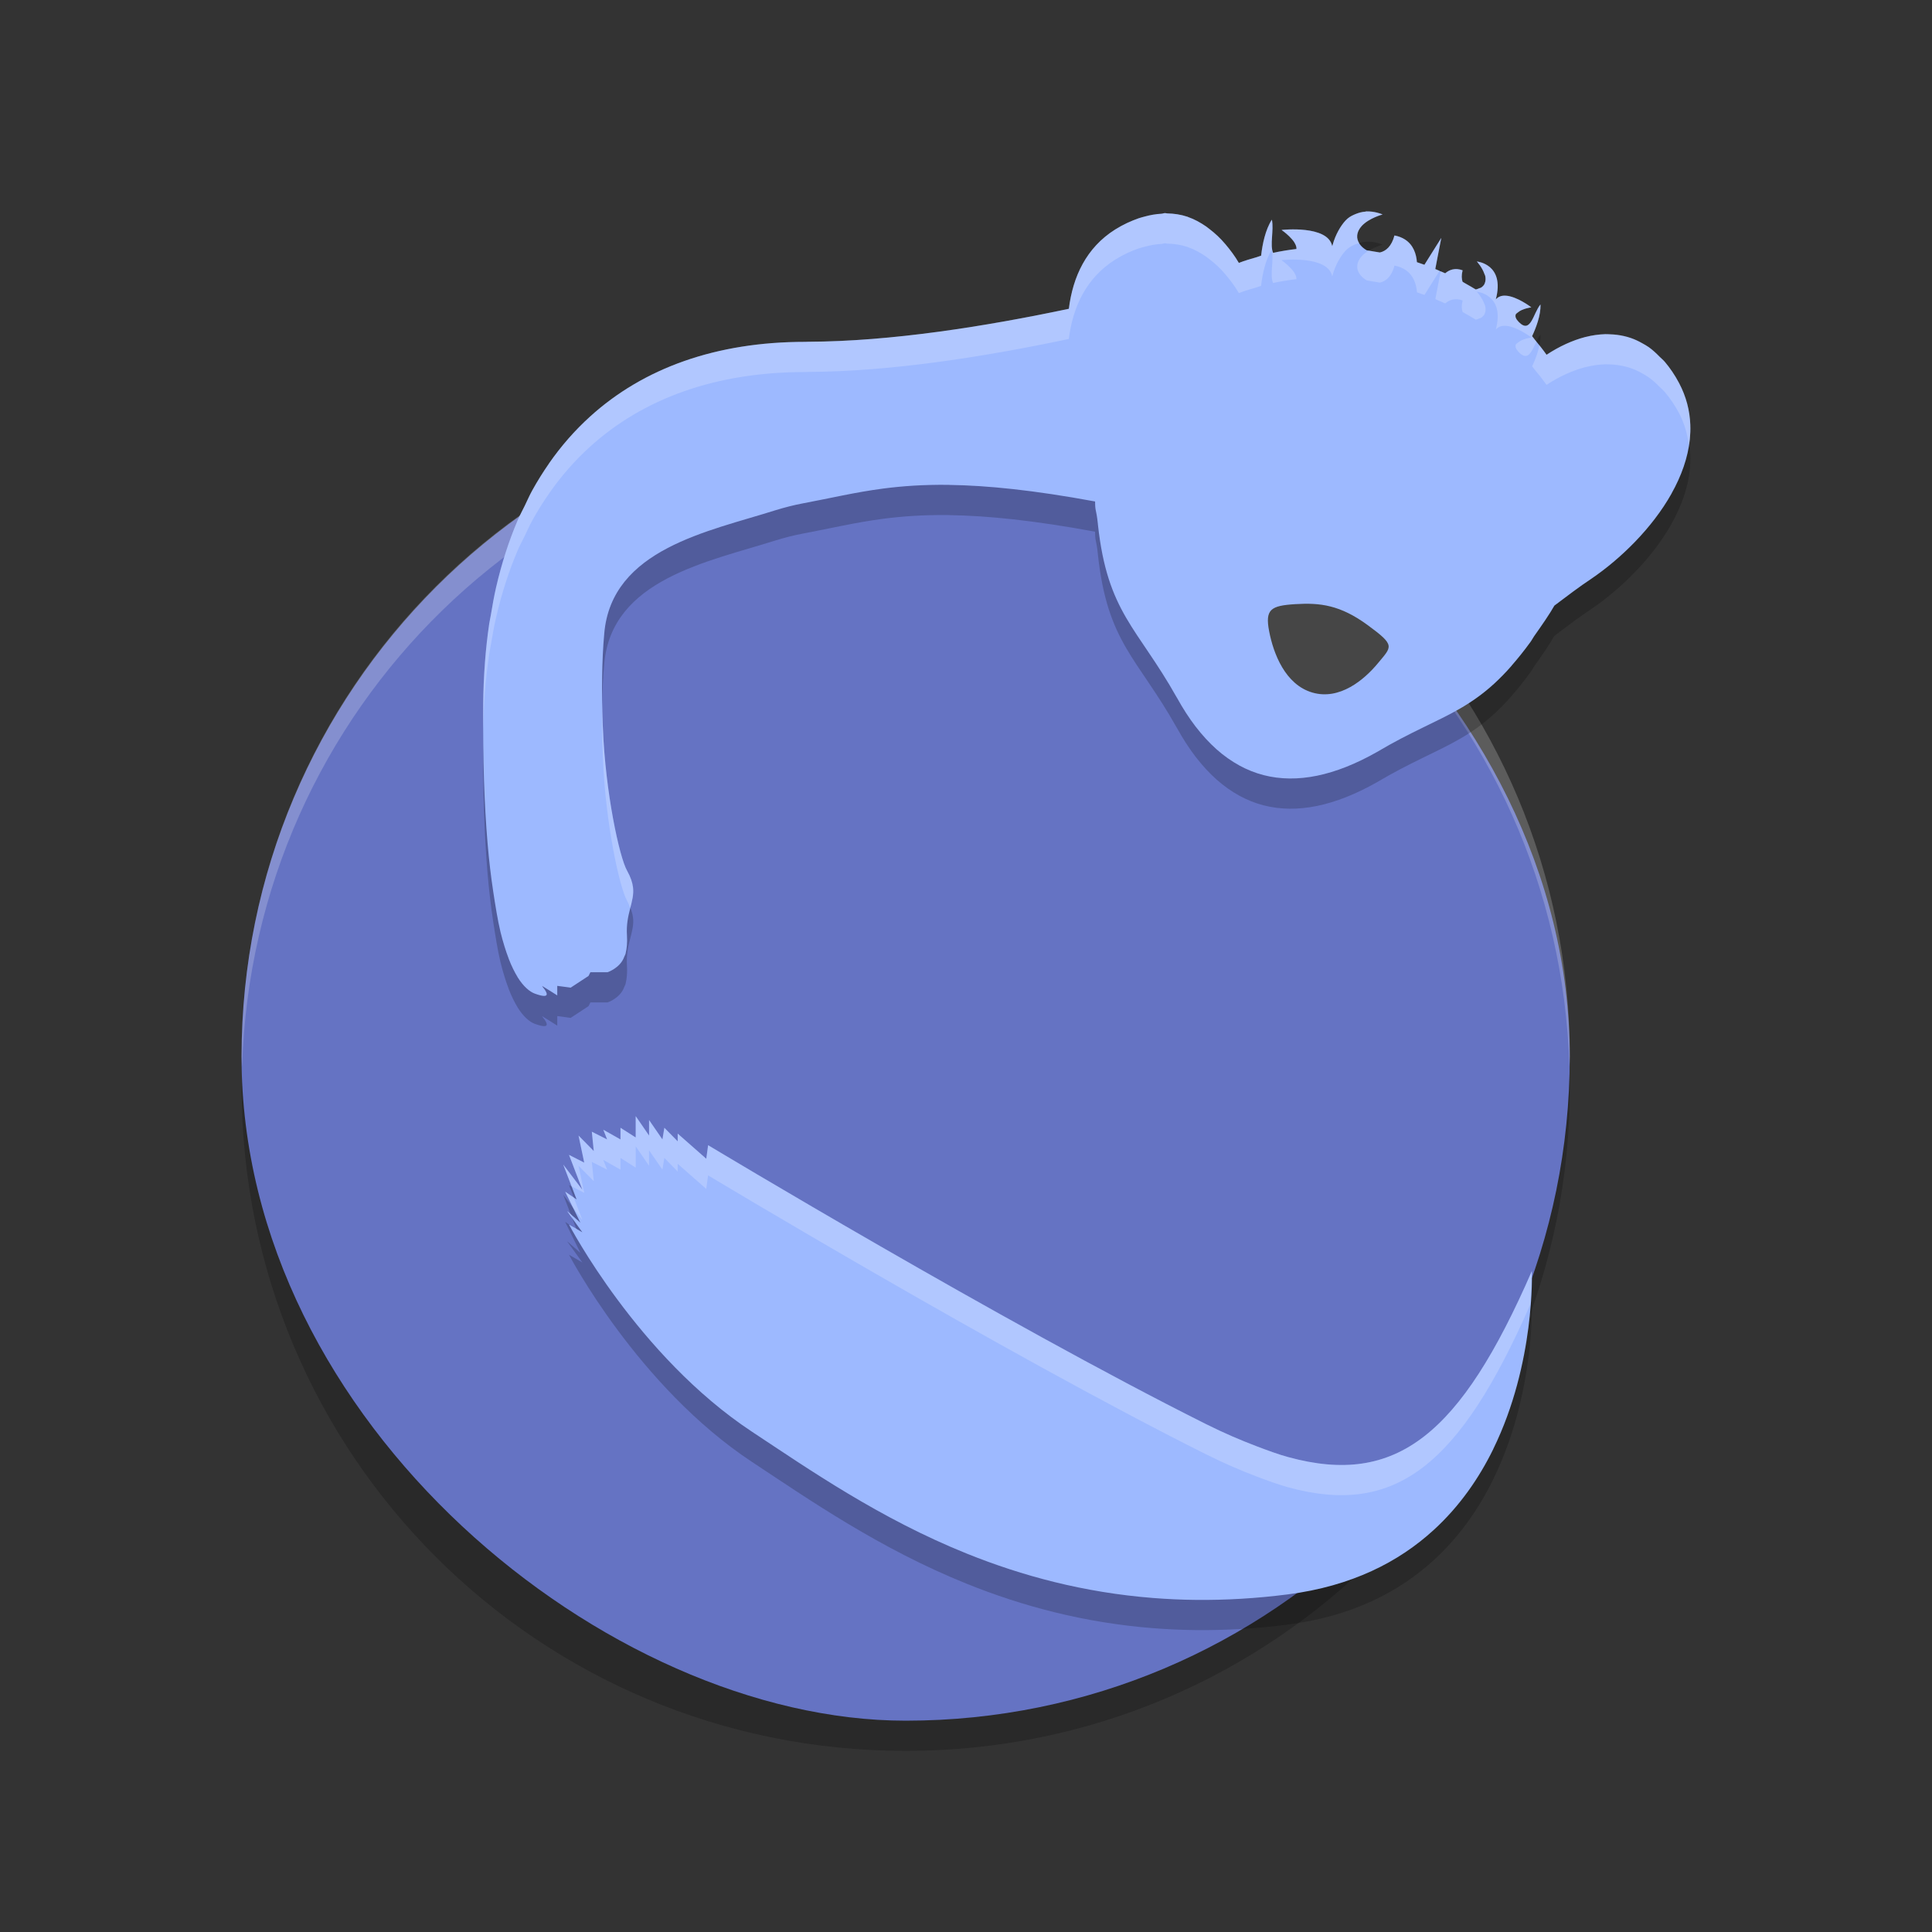 <svg xmlns="http://www.w3.org/2000/svg" width="64" height="64" version="1">
 <rect width="100%" height="100%" fill="#333333" stroke="none"/>
 <path style="opacity:0.2" d="m 8.055,35 c -0.015,0.334 -0.051,0.662 -0.051,1 C 8.004,48.188 17.816,58 30.004,58 c 12.188,0 22,-9.812 22,-22 0,-0.338 -0.036,-0.666 -0.05,-1 -0.524,11.716 -10.1,21 -21.95,21 -11.85,0 -21.426,-9.284 -21.95,-21 z"/>
 <circle style="fill:#464646" cx="29.766" cy="31.883" r="0" transform="matrix(0.966,0.259,-0.259,0.966,0,0)"/>
 <circle style="fill:#464646" cx="-33.888" cy="31.813" r="0" transform="matrix(-0.966,-0.259,-0.259,0.966,0,0)"/>
 <rect style="fill:#6573c3" width="43.999" height="43.999" x="-57" y="-52" rx="22" ry="22" transform="matrix(0,-1,-1,0,0,0)"/>
 <path style="opacity:0.2;fill:#ffffff" d="M 30.004 13 C 17.816 13 8.004 22.812 8.004 35 C 8.004 35.114 8.015 35.225 8.021 35.338 C 8.37 23.46 18.038 14 30.004 14 C 41.967 14 51.635 23.456 51.988 35.33 C 51.994 35.22 52.004 35.112 52.004 35 C 52.004 22.812 42.192 13 30.004 13 z"/>
 <path style="opacity:0.2;fill-rule:evenodd" d="m 45.268,8.002 c -0.014,4.676e-4 -0.03,0.009 -0.044,0.01 -0.102,0.007 -0.208,0.034 -0.316,0.078 -0.089,0.037 -0.179,0.077 -0.265,0.149 -0.09,0.076 -0.173,0.183 -0.252,0.308 -0.02,0.032 -0.04,0.066 -0.059,0.102 -0.072,0.133 -0.138,0.285 -0.19,0.475 -0.003,0.011 -0.007,0.017 -0.01,0.029 -0.146,-0.707 -1.674,-0.535 -1.674,-0.535 0,0 0.003,0.003 0.003,0.003 l -0.005,0 c 0,0 0.128,0.087 0.252,0.209 0.062,0.061 0.124,0.13 0.17,0.201 3.4e-4,5.324e-4 -3.4e-4,0.002 0,0.003 0.045,0.071 0.073,0.143 0.069,0.212 l 0,0.003 c -0.262,0.03 -0.519,0.073 -0.774,0.128 -0.055,-0.125 -0.049,-0.313 -0.036,-0.512 0.013,-0.199 0.032,-0.409 -0.003,-0.582 -10e-4,0.002 -0.002,0.004 -0.003,0.005 -4.48e-4,-0.002 4.7e-4,-0.006 0,-0.008 -0.108,0.167 -0.185,0.369 -0.242,0.577 -0.057,0.208 -0.091,0.422 -0.113,0.614 -0.051,0.014 -0.099,0.035 -0.149,0.05 C 41.428,9.577 41.229,9.635 41.039,9.71 40.904,9.478 40.752,9.277 40.592,9.088 40.428,8.894 40.25,8.727 40.062,8.584 40.028,8.557 39.994,8.53 39.959,8.506 39.768,8.373 39.57,8.263 39.357,8.19 c -0.006,-0.002 -0.011,-0.008 -0.018,-0.01 -0.002,-5.426e-4 -0.004,5.39e-4 -0.005,0 -0.214,-0.072 -0.44,-0.105 -0.674,-0.11 -0.023,-5.113e-4 -0.044,-0.011 -0.067,-0.01 -0.038,3.088e-4 -0.08,0.019 -0.118,0.021 -0.181,0.01 -0.367,0.041 -0.558,0.094 -0.066,0.018 -0.131,0.034 -0.198,0.057 -0.252,0.089 -0.509,0.203 -0.777,0.371 -0.956,0.601 -1.403,1.562 -1.535,2.627 -2.769,0.585 -5.885,1.081 -8.634,1.092 -0.031,1.21e-4 -0.064,0.003 -0.095,0.003 -2.962,0 -5.363,0.871 -7.132,2.476 -0.505,0.458 -0.958,0.975 -1.358,1.549 -3.92e-4,5.61e-4 3.92e-4,0.002 0,0.003 -0.2,0.287 -0.387,0.587 -0.561,0.901 -0.088,0.16 -0.163,0.334 -0.244,0.501 -0.079,0.162 -0.165,0.317 -0.237,0.486 -3.12e-4,7.28e-4 3.11e-4,0.002 0,0.003 -0.146,0.341 -0.278,0.695 -0.396,1.063 -0.118,0.368 -0.223,0.748 -0.314,1.141 -0.07,0.302 -0.125,0.616 -0.177,0.932 -0.016,0.097 -0.039,0.189 -0.054,0.287 -1.29e-4,8.66e-4 1.3e-4,0.002 0,0.003 -0.062,0.417 -0.108,0.846 -0.141,1.287 -1.32e-4,0.002 1.32e-4,0.003 0,0.005 -0.033,0.44 -0.053,0.892 -0.057,1.355 -0.008,0.93 0.001,1.772 0.026,2.533 4.9e-5,0.002 -5.2e-5,0.004 0,0.005 0.025,0.759 0.065,1.44 0.116,2.047 6.7e-5,7.74e-4 -6.4e-5,0.002 0,0.003 0.051,0.608 0.116,1.144 0.188,1.616 1.15e-4,7.5e-4 -1.14e-4,0.002 0,0.003 0.072,0.472 0.153,0.981 0.239,1.333 1.78e-4,7.18e-4 -1.76e-4,0.002 0,0.003 0.087,0.352 0.18,0.648 0.275,0.896 2.56e-4,6.6e-4 -2.54e-4,0.002 0,0.003 0.095,0.247 0.195,0.446 0.293,0.606 3.42e-4,5.56e-4 -3.42e-4,0.002 0,0.003 0.098,0.159 0.198,0.278 0.293,0.366 0.096,0.089 0.188,0.148 0.275,0.18 0.564,0.208 0.393,-0.053 0.303,-0.172 -0.027,-0.026 -0.055,-0.078 -0.056,-0.08 l 0.249,0.154 0.252,0.159 0,-0.316 0.237,0.031 0.206,0.029 0.593,-0.389 0.062,-0.123 0.568,0 c 0,0 0.423,-0.139 0.553,-0.512 0.014,-0.04 0.035,-0.063 0.046,-0.11 1.68e-4,-6.92e-4 -1.7e-4,-0.002 0,-0.003 0.038,-0.159 0.059,-0.353 0.044,-0.593 -0.047,-0.723 0.258,-1.111 0.201,-1.591 -0.019,-0.158 -0.076,-0.339 -0.201,-0.561 -0.249,-0.443 -0.713,-2.57 -0.797,-4.711 -0.001,-0.032 -0.004,-0.062 -0.005,-0.094 -0.039,-1.085 -0.032,-2.168 0.049,-3.032 9.2e-5,-9.92e-4 -9.4e-5,-0.002 0,-0.003 0.233,-2.813 3.463,-3.392 5.667,-4.092 0.316,-0.097 0.626,-0.176 0.926,-0.232 0.901,-0.168 1.703,-0.364 2.649,-0.488 0.629,-0.082 1.322,-0.132 2.148,-0.123 l 0.003,0 c 0.019,2.25e-4 0.043,0.002 0.062,0.003 1.231,0.019 2.752,0.169 4.805,0.548 0.004,0.369 0.035,0.207 0.093,0.745 3.36e-4,0.003 -3.38e-4,0.005 0,0.008 1.2e-4,0.001 -1.2e-4,0.002 0,0.003 0.159,1.469 0.486,2.32 0.936,3.097 0.451,0.777 1.024,1.477 1.677,2.64 6.78e-4,0.001 0.002,0.001 0.003,0.003 0.198,0.359 0.406,0.681 0.625,0.966 6.82e-4,8.92e-4 0.002,0.002 0.003,0.003 0.219,0.285 0.45,0.534 0.689,0.747 0.239,0.212 0.49,0.389 0.748,0.53 0.001,5.56e-4 0.002,0.002 0.003,0.003 0.259,0.141 0.525,0.247 0.802,0.319 1.113,0.288 2.373,0.02 3.755,-0.763 1.138,-0.676 1.98,-0.993 2.752,-1.439 0.193,-0.111 0.38,-0.231 0.568,-0.366 0.188,-0.135 0.375,-0.285 0.566,-0.46 0.189,-0.174 0.383,-0.37 0.581,-0.598 4.02e-4,-4.6e-4 -4.02e-4,-0.002 0,-0.003 0.199,-0.228 0.407,-0.484 0.622,-0.781 0.057,-0.078 0.069,-0.117 0.121,-0.191 0.269,-0.381 0.509,-0.727 0.671,-1.013 0.417,-0.314 0.835,-0.633 1.229,-0.893 0.958,-0.653 2.006,-1.666 2.652,-2.818 3.94e-4,-7e-4 -3.92e-4,-0.002 0,-0.003 0.323,-0.576 0.545,-1.186 0.607,-1.805 8.8e-5,-8.68e-4 -8.6e-5,-0.002 0,-0.003 0.015,-0.154 0.021,-0.308 0.015,-0.462 -3e-5,-8.57e-4 3.2e-5,-0.002 0,-0.003 -0.017,-0.466 -0.133,-0.932 -0.373,-1.387 -0.144,-0.272 -0.302,-0.5 -0.471,-0.7 -0.054,-0.064 -0.112,-0.109 -0.168,-0.165 -0.116,-0.119 -0.236,-0.232 -0.362,-0.321 -0.072,-0.051 -0.148,-0.092 -0.222,-0.133 -0.122,-0.069 -0.246,-0.128 -0.376,-0.172 -0.076,-0.026 -0.152,-0.048 -0.23,-0.065 -0.15,-0.034 -0.3,-0.052 -0.454,-0.057 -0.055,-0.002 -0.109,-0.007 -0.165,-0.005 -0.211,0.007 -0.425,0.036 -0.64,0.091 -0.005,0.001 -0.01,0.001 -0.015,0.003 -8.33e-4,2.18e-4 -0.002,-2.19e-4 -0.003,0 -0.427,0.112 -0.859,0.309 -1.283,0.588 -0.003,-0.004 -0.005,-0.007 -0.008,-0.01 -0.117,-0.168 -0.245,-0.328 -0.378,-0.486 -0.032,-0.038 -0.059,-0.08 -0.093,-0.118 2.82e-4,-5.96e-4 -2.78e-4,-0.002 0,-0.003 0.061,-0.129 0.134,-0.301 0.19,-0.486 0.056,-0.186 0.095,-0.384 0.087,-0.564 -0.246,0.294 -0.318,0.991 -0.718,0.582 -0.05,-0.051 -0.082,-0.097 -0.098,-0.138 -0.016,-0.041 -0.015,-0.077 -0.005,-0.11 0.01,-0.03 0.049,-0.047 0.075,-0.071 0.139,-0.125 0.442,-0.167 0.442,-0.167 l -0.003,-0.003 c 0,-2e-5 -0.475,-0.366 -0.851,-0.384 -0.063,-0.003 -0.123,0.004 -0.177,0.024 -0.054,0.019 -0.103,0.052 -0.144,0.099 C 49.706,10.33 49.549,10.017 49.354,9.851 49.158,9.684 48.924,9.663 48.924,9.663 l 0,0.003 c 4e-6,-4e-7 0.175,0.189 0.249,0.41 0.008,0.024 0.023,0.044 0.028,0.068 1.68e-4,7.89e-4 -1.66e-4,0.002 0,0.003 0.017,0.083 0.014,0.168 -0.021,0.248 -3.58e-4,8.34e-4 3.68e-4,0.002 0,0.003 -0.024,0.053 -0.066,0.097 -0.118,0.131 -0.018,0.011 -0.04,0.012 -0.06,0.021 -0.038,0.016 -0.076,0.034 -0.118,0.039 -0.104,-0.064 -0.212,-0.125 -0.318,-0.185 -0.04,-0.022 -0.076,-0.047 -0.116,-0.068 -0.033,-0.095 -0.04,-0.221 0,-0.376 5.5e-4,-0.002 -5.72e-4,-0.003 0,-0.005 -0.248,-0.09 -0.438,-0.02 -0.576,0.099 -0.108,-0.049 -0.218,-0.096 -0.328,-0.141 l 0.087,-0.457 0.111,-0.569 -0.003,0.005 0,-0.005 -0.556,0.885 c -0.082,-0.03 -0.164,-0.058 -0.248,-0.086 -0.02,-0.27 -0.116,-0.572 -0.396,-0.752 -0.094,-0.06 -0.208,-0.107 -0.348,-0.133 -0.094,0.358 -0.282,0.52 -0.484,0.564 -0.072,-0.014 -0.146,-0.025 -0.218,-0.036 -0.072,-0.013 -0.144,-0.026 -0.216,-0.037 -0.098,-0.055 -0.182,-0.128 -0.24,-0.214 -0.056,-0.086 -0.086,-0.182 -0.076,-0.277 0.012,-0.123 0.071,-0.228 0.152,-0.316 0.244,-0.263 0.689,-0.379 0.689,-0.379 0,0 -0.077,-0.036 -0.201,-0.065 -0.092,-0.022 -0.212,-0.041 -0.342,-0.037 z M 21.058,37.975 l 0,0.705 -0.504,-0.321 0,0.386 -0.568,-0.321 0.126,0.321 -0.507,-0.256 0.064,0.64 -0.504,-0.512 0.188,0.896 -0.504,-0.256 0.442,1.154 -0.633,-0.833 0.442,1.154 -0.378,-0.256 0.504,1.026 -0.442,-0.386 0.507,0.705 -0.442,-0.256 c 0,0 2.273,4.362 6.062,6.863 0.947,0.625 2.001,1.343 3.182,2.05 1.18,0.707 2.487,1.405 3.94,1.99 1.816,0.731 3.859,1.286 6.17,1.468 0.463,0.036 0.935,0.058 1.42,0.063 0.968,0.009 1.98,-0.047 3.038,-0.183 1.058,-0.136 1.978,-0.406 2.778,-0.773 0.8,-0.367 1.478,-0.833 2.055,-1.361 0.865,-0.791 1.503,-1.722 1.97,-2.674 l 0,-0.003 c 1.401,-2.857 1.281,-5.899 1.281,-5.899 -2.361,5.419 -4.483,7.143 -8.066,6.163 -0.328,-0.09 -0.678,-0.219 -1.031,-0.352 -0.538,-0.204 -1.097,-0.441 -1.703,-0.744 -6.745,-3.375 -16.486,-9.237 -16.486,-9.237 l -0.062,0.449 -0.946,-0.833 0,0.256 -0.442,-0.449 -0.064,0.386 -0.442,-0.642 0,0.514 -0.442,-0.642 z"/>
 <path style="fill:#9db9ff;fill-rule:evenodd" d="m 45.268,7.001 c -0.014,4.676e-4 -0.03,0.009 -0.044,0.01 -0.102,0.007 -0.208,0.034 -0.316,0.078 -0.089,0.037 -0.179,0.077 -0.265,0.149 -0.09,0.076 -0.173,0.183 -0.252,0.308 -0.02,0.032 -0.04,0.066 -0.059,0.102 -0.072,0.133 -0.138,0.285 -0.19,0.475 -0.003,0.011 -0.007,0.017 -0.01,0.029 -0.146,-0.707 -1.674,-0.535 -1.674,-0.535 0,0 0.003,0.003 0.003,0.003 l -0.005,0 c 0,0 0.128,0.087 0.252,0.209 0.062,0.061 0.124,0.13 0.17,0.201 3.4e-4,5.324e-4 -3.4e-4,0.002 0,0.003 0.045,0.071 0.073,0.143 0.069,0.212 l 0,0.003 c -0.262,0.03 -0.519,0.073 -0.774,0.128 -0.055,-0.125 -0.049,-0.313 -0.036,-0.512 0.013,-0.199 0.032,-0.409 -0.003,-0.582 -10e-4,0.002 -0.002,0.004 -0.003,0.005 -4.48e-4,-0.002 4.7e-4,-0.006 0,-0.008 -0.108,0.167 -0.185,0.369 -0.242,0.577 -0.057,0.208 -0.091,0.422 -0.113,0.614 -0.051,0.014 -0.099,0.035 -0.149,0.05 C 41.428,8.577 41.229,8.634 41.039,8.709 40.904,8.478 40.752,8.277 40.592,8.088 40.428,7.893 40.25,7.727 40.062,7.584 40.028,7.557 39.994,7.53 39.959,7.505 39.768,7.373 39.57,7.263 39.357,7.189 c -0.006,-0.002 -0.011,-0.008 -0.018,-0.01 -0.002,-5.426e-4 -0.004,5.39e-4 -0.005,0 -0.214,-0.072 -0.44,-0.105 -0.674,-0.11 -0.023,-5.113e-4 -0.044,-0.011 -0.067,-0.01 -0.038,3.088e-4 -0.08,0.019 -0.118,0.021 -0.181,0.01 -0.367,0.041 -0.558,0.094 -0.066,0.018 -0.131,0.034 -0.198,0.057 -0.252,0.089 -0.509,0.203 -0.777,0.371 -0.956,0.601 -1.403,1.562 -1.535,2.627 -2.769,0.585 -5.885,1.081 -8.634,1.092 -0.031,1.21e-4 -0.064,0.003 -0.095,0.003 -2.962,0 -5.363,0.871 -7.132,2.476 -0.505,0.458 -0.958,0.975 -1.358,1.549 -3.92e-4,5.61e-4 3.92e-4,0.002 0,0.003 -0.2,0.287 -0.387,0.587 -0.561,0.901 -0.088,0.16 -0.163,0.334 -0.244,0.501 -0.079,0.162 -0.165,0.317 -0.237,0.486 -3.12e-4,7.28e-4 3.11e-4,0.002 0,0.003 -0.146,0.341 -0.278,0.695 -0.396,1.063 -0.118,0.368 -0.223,0.748 -0.314,1.141 -0.07,0.302 -0.125,0.616 -0.177,0.932 -0.016,0.097 -0.039,0.189 -0.054,0.287 -1.29e-4,8.66e-4 1.3e-4,0.002 0,0.003 -0.062,0.417 -0.108,0.846 -0.141,1.287 -1.32e-4,0.002 1.32e-4,0.003 0,0.005 -0.033,0.44 -0.053,0.892 -0.057,1.355 -0.008,0.93 0.001,1.772 0.026,2.533 4.9e-5,0.002 -5.2e-5,0.004 0,0.005 0.025,0.759 0.065,1.44 0.116,2.047 6.7e-5,7.74e-4 -6.4e-5,0.002 0,0.003 0.051,0.608 0.116,1.144 0.188,1.616 1.15e-4,7.5e-4 -1.14e-4,0.002 0,0.003 0.072,0.472 0.153,0.981 0.239,1.333 1.78e-4,7.18e-4 -1.76e-4,0.002 0,0.003 0.087,0.352 0.18,0.648 0.275,0.896 2.56e-4,6.6e-4 -2.54e-4,0.002 0,0.003 0.095,0.247 0.195,0.446 0.293,0.606 3.42e-4,5.56e-4 -3.42e-4,0.002 0,0.003 0.098,0.159 0.198,0.278 0.293,0.366 0.096,0.089 0.188,0.148 0.275,0.18 0.564,0.208 0.393,-0.053 0.303,-0.172 -0.027,-0.026 -0.055,-0.078 -0.056,-0.08 l 0.249,0.154 0.252,0.159 0,-0.316 0.237,0.031 0.206,0.029 0.593,-0.389 0.062,-0.123 0.568,0 c 0,0 0.423,-0.139 0.553,-0.512 0.014,-0.04 0.035,-0.063 0.046,-0.11 1.68e-4,-6.92e-4 -1.7e-4,-0.002 0,-0.003 0.038,-0.159 0.059,-0.353 0.044,-0.593 -0.047,-0.723 0.258,-1.111 0.201,-1.591 -0.019,-0.158 -0.076,-0.339 -0.201,-0.561 -0.249,-0.443 -0.713,-2.57 -0.797,-4.711 -0.001,-0.032 -0.004,-0.062 -0.005,-0.094 -0.039,-1.085 -0.032,-2.168 0.049,-3.032 9.2e-5,-9.92e-4 -9.4e-5,-0.002 0,-0.003 0.233,-2.813 3.463,-3.392 5.667,-4.092 0.316,-0.097 0.626,-0.176 0.926,-0.232 0.901,-0.168 1.703,-0.364 2.649,-0.488 0.629,-0.082 1.322,-0.132 2.148,-0.123 l 0.003,0 c 0.019,2.25e-4 0.043,0.002 0.062,0.003 1.231,0.019 2.752,0.169 4.805,0.548 0.004,0.369 0.035,0.207 0.093,0.745 3.36e-4,0.003 -3.38e-4,0.005 0,0.008 1.2e-4,0.001 -1.2e-4,0.002 0,0.003 0.159,1.469 0.486,2.32 0.936,3.097 0.451,0.777 1.024,1.477 1.677,2.64 6.78e-4,0.001 0.002,0.001 0.003,0.003 0.198,0.359 0.406,0.681 0.625,0.966 6.82e-4,8.92e-4 0.002,0.002 0.003,0.003 0.219,0.285 0.45,0.534 0.689,0.747 0.239,0.212 0.49,0.389 0.748,0.53 0.001,5.56e-4 0.002,0.002 0.003,0.003 0.259,0.141 0.525,0.247 0.802,0.319 1.113,0.288 2.373,0.02 3.755,-0.763 1.138,-0.676 1.98,-0.993 2.752,-1.439 0.193,-0.111 0.38,-0.231 0.568,-0.366 0.188,-0.135 0.375,-0.285 0.566,-0.46 0.189,-0.174 0.383,-0.37 0.581,-0.598 4.02e-4,-4.6e-4 -4.02e-4,-0.002 0,-0.003 0.199,-0.228 0.407,-0.484 0.622,-0.781 0.057,-0.078 0.069,-0.117 0.121,-0.191 0.269,-0.381 0.509,-0.727 0.671,-1.013 0.417,-0.314 0.835,-0.633 1.229,-0.893 0.958,-0.653 2.006,-1.666 2.652,-2.818 3.94e-4,-7e-4 -3.92e-4,-0.002 0,-0.003 0.323,-0.576 0.545,-1.186 0.607,-1.805 8.8e-5,-8.68e-4 -8.6e-5,-0.002 0,-0.003 0.015,-0.154 0.021,-0.308 0.015,-0.462 -3e-5,-8.57e-4 3.2e-5,-0.002 0,-0.003 -0.017,-0.466 -0.133,-0.932 -0.373,-1.387 -0.144,-0.272 -0.302,-0.5 -0.471,-0.7 -0.054,-0.064 -0.112,-0.109 -0.168,-0.165 -0.116,-0.119 -0.236,-0.232 -0.362,-0.321 -0.072,-0.051 -0.148,-0.092 -0.222,-0.133 -0.122,-0.069 -0.246,-0.128 -0.376,-0.172 -0.076,-0.026 -0.152,-0.048 -0.23,-0.065 -0.15,-0.034 -0.3,-0.052 -0.454,-0.057 -0.055,-0.002 -0.109,-0.007 -0.165,-0.005 -0.211,0.007 -0.425,0.036 -0.64,0.091 -0.005,0.001 -0.01,0.001 -0.015,0.003 -8.33e-4,2.18e-4 -0.002,-2.19e-4 -0.003,0 -0.427,0.112 -0.859,0.309 -1.283,0.588 -0.003,-0.004 -0.005,-0.007 -0.008,-0.01 -0.117,-0.168 -0.245,-0.328 -0.378,-0.486 -0.032,-0.038 -0.059,-0.08 -0.093,-0.118 2.82e-4,-5.96e-4 -2.78e-4,-0.002 0,-0.003 0.061,-0.129 0.134,-0.301 0.19,-0.486 0.056,-0.186 0.095,-0.384 0.087,-0.564 -0.246,0.294 -0.318,0.991 -0.718,0.582 -0.05,-0.051 -0.082,-0.097 -0.098,-0.138 -0.016,-0.041 -0.015,-0.077 -0.005,-0.11 0.01,-0.03 0.049,-0.047 0.075,-0.071 0.139,-0.125 0.442,-0.167 0.442,-0.167 l -0.003,-0.003 c 0,-2e-5 -0.475,-0.366 -0.851,-0.384 -0.063,-0.003 -0.123,0.004 -0.177,0.024 -0.054,0.019 -0.103,0.052 -0.144,0.099 C 49.706,9.329 49.549,9.017 49.354,8.85 49.158,8.684 48.924,8.662 48.924,8.662 l 0,0.003 c 4e-6,-4e-7 0.175,0.189 0.249,0.41 0.008,0.024 0.023,0.044 0.028,0.068 1.68e-4,7.89e-4 -1.66e-4,0.002 0,0.003 0.017,0.083 0.014,0.168 -0.021,0.248 -3.58e-4,8.34e-4 3.68e-4,0.002 0,0.003 -0.024,0.053 -0.066,0.097 -0.118,0.131 -0.018,0.011 -0.04,0.012 -0.06,0.021 -0.038,0.016 -0.076,0.034 -0.118,0.039 -0.104,-0.064 -0.212,-0.125 -0.318,-0.185 -0.04,-0.022 -0.076,-0.047 -0.116,-0.068 -0.033,-0.095 -0.04,-0.221 0,-0.376 5.5e-4,-0.002 -5.72e-4,-0.003 0,-0.005 -0.248,-0.09 -0.438,-0.02 -0.576,0.099 -0.108,-0.049 -0.218,-0.096 -0.328,-0.141 l 0.087,-0.457 0.111,-0.569 -0.003,0.005 0,-0.005 -0.556,0.885 c -0.082,-0.03 -0.164,-0.058 -0.248,-0.086 -0.02,-0.27 -0.116,-0.572 -0.396,-0.752 -0.094,-0.06 -0.208,-0.107 -0.348,-0.133 -0.094,0.358 -0.282,0.52 -0.484,0.564 -0.072,-0.014 -0.146,-0.025 -0.218,-0.036 -0.072,-0.013 -0.144,-0.026 -0.216,-0.037 -0.098,-0.055 -0.182,-0.128 -0.24,-0.214 -0.056,-0.086 -0.086,-0.182 -0.076,-0.277 0.012,-0.123 0.071,-0.228 0.152,-0.316 0.244,-0.263 0.689,-0.379 0.689,-0.379 0,0 -0.077,-0.036 -0.201,-0.065 -0.092,-0.022 -0.212,-0.041 -0.342,-0.037 z m -24.21,29.974 0,0.705 -0.504,-0.321 0,0.386 -0.568,-0.321 0.126,0.321 -0.507,-0.256 0.064,0.64 -0.504,-0.512 0.188,0.896 -0.504,-0.256 0.442,1.154 -0.633,-0.833 0.442,1.154 -0.378,-0.256 0.504,1.026 -0.442,-0.386 0.507,0.705 -0.442,-0.256 c 0,0 2.273,4.362 6.062,6.863 0.947,0.625 2.001,1.343 3.182,2.05 1.18,0.707 2.487,1.405 3.94,1.99 1.816,0.731 3.859,1.286 6.17,1.468 0.463,0.036 0.935,0.058 1.42,0.063 0.968,0.009 1.98,-0.047 3.038,-0.183 1.058,-0.136 1.978,-0.406 2.778,-0.773 0.8,-0.367 1.478,-0.833 2.055,-1.361 0.865,-0.791 1.503,-1.722 1.97,-2.674 l 0,-0.003 c 1.401,-2.857 1.281,-5.899 1.281,-5.899 -2.361,5.419 -4.483,7.143 -8.066,6.163 C 42.35,48.18 42,48.051 41.647,47.917 41.109,47.713 40.55,47.475 39.944,47.172 33.199,43.798 23.458,37.936 23.458,37.936 l -0.062,0.449 -0.946,-0.833 0,0.256 -0.442,-0.449 -0.064,0.386 -0.442,-0.642 0,0.514 -0.442,-0.642 z"/>
 <path style="fill:#464646;fill-rule:evenodd" d="m 42.91,20.013 c -0.818,0.051 -1.008,0.171 -0.867,0.903 0.141,0.732 0.53,1.764 1.432,2.026 0.901,0.262 1.714,-0.419 2.174,-0.976 0.46,-0.557 0.582,-0.579 -0.335,-1.253 -0.918,-0.674 -1.586,-0.751 -2.404,-0.7 z"/>
 <path style="fill:#ffffff;fill-rule:evenodd;opacity:0.2" d="M 45.266 7.002 C 45.252 7.003 45.238 7.011 45.225 7.012 C 45.123 7.019 45.017 7.045 44.908 7.09 C 44.819 7.126 44.729 7.166 44.643 7.238 C 44.552 7.314 44.47 7.422 44.391 7.547 C 44.37 7.579 44.351 7.613 44.332 7.648 C 44.26 7.782 44.193 7.934 44.141 8.125 C 44.137 8.136 44.134 8.141 44.131 8.152 C 43.985 7.446 42.457 7.617 42.457 7.617 C 42.457 7.617 42.459 7.621 42.459 7.621 L 42.453 7.621 C 42.453 7.621 42.581 7.708 42.705 7.83 C 42.767 7.891 42.83 7.958 42.875 8.029 C 42.875 8.03 42.875 8.033 42.875 8.033 C 42.92 8.104 42.948 8.176 42.945 8.244 L 42.945 8.246 C 42.684 8.276 42.427 8.32 42.172 8.375 C 42.116 8.25 42.122 8.063 42.135 7.863 C 42.148 7.664 42.168 7.455 42.133 7.281 C 42.132 7.283 42.13 7.284 42.129 7.285 C 42.128 7.283 42.129 7.28 42.129 7.277 C 42.021 7.444 41.945 7.647 41.889 7.855 C 41.832 8.064 41.798 8.277 41.775 8.469 C 41.725 8.483 41.675 8.505 41.625 8.52 C 41.427 8.578 41.229 8.634 41.039 8.709 C 40.904 8.478 40.752 8.277 40.592 8.088 C 40.428 7.894 40.25 7.727 40.062 7.584 C 40.028 7.557 39.994 7.531 39.959 7.506 C 39.768 7.374 39.57 7.263 39.357 7.189 C 39.351 7.187 39.346 7.182 39.34 7.18 C 39.338 7.179 39.336 7.18 39.334 7.18 C 39.12 7.108 38.894 7.073 38.66 7.068 C 38.637 7.068 38.617 7.058 38.594 7.059 C 38.556 7.059 38.513 7.078 38.475 7.08 C 38.294 7.09 38.109 7.121 37.918 7.174 C 37.852 7.192 37.786 7.207 37.719 7.23 C 37.467 7.319 37.209 7.433 36.941 7.602 C 35.986 8.203 35.539 9.163 35.406 10.229 C 32.637 10.814 29.523 11.31 26.773 11.32 C 26.743 11.32 26.708 11.324 26.678 11.324 C 23.716 11.324 21.314 12.195 19.545 13.799 C 19.04 14.257 18.588 14.774 18.188 15.348 C 18.188 15.348 18.188 15.35 18.188 15.35 C 17.988 15.636 17.8 15.938 17.627 16.252 C 17.539 16.412 17.464 16.585 17.383 16.752 C 17.304 16.914 17.218 17.07 17.146 17.238 C 17.146 17.238 17.146 17.24 17.146 17.24 C 17 17.582 16.868 17.935 16.75 18.303 C 16.632 18.67 16.526 19.052 16.436 19.445 C 16.366 19.747 16.311 20.061 16.258 20.377 C 16.242 20.474 16.22 20.566 16.205 20.664 C 16.205 20.664 16.205 20.666 16.205 20.666 C 16.143 21.083 16.096 21.514 16.062 21.955 C 16.062 21.957 16.063 21.957 16.062 21.959 C 16.029 22.399 16.01 22.851 16.006 23.314 C 16.003 23.611 16.013 23.843 16.014 24.121 C 16.021 23.727 16.034 23.337 16.062 22.959 C 16.063 22.957 16.062 22.957 16.062 22.955 C 16.096 22.514 16.143 22.085 16.205 21.668 C 16.205 21.667 16.205 21.665 16.205 21.664 C 16.22 21.566 16.242 21.474 16.258 21.377 C 16.311 21.061 16.366 20.747 16.436 20.445 C 16.526 20.052 16.632 19.672 16.75 19.305 C 16.868 18.937 17 18.582 17.146 18.24 C 17.146 18.24 17.146 18.238 17.146 18.238 C 17.218 18.07 17.304 17.914 17.383 17.752 C 17.464 17.585 17.539 17.412 17.627 17.252 C 17.8 16.938 17.988 16.636 18.188 16.35 C 18.188 16.35 18.188 16.348 18.188 16.348 C 18.588 15.774 19.04 15.257 19.545 14.799 C 21.314 13.195 23.716 12.324 26.678 12.324 C 26.708 12.324 26.743 12.32 26.773 12.32 C 29.523 12.31 32.637 11.814 35.406 11.229 C 35.539 10.163 35.986 9.203 36.941 8.602 C 37.209 8.433 37.467 8.319 37.719 8.23 C 37.786 8.207 37.852 8.192 37.918 8.174 C 38.109 8.121 38.294 8.09 38.475 8.08 C 38.513 8.078 38.556 8.059 38.594 8.059 C 38.617 8.058 38.637 8.07 38.66 8.07 C 38.894 8.075 39.12 8.108 39.334 8.18 C 39.336 8.18 39.338 8.179 39.34 8.18 C 39.346 8.182 39.351 8.187 39.357 8.189 C 39.57 8.263 39.768 8.374 39.959 8.506 C 39.994 8.531 40.028 8.557 40.062 8.584 C 40.25 8.727 40.428 8.894 40.592 9.088 C 40.752 9.277 40.904 9.478 41.039 9.709 C 41.229 9.634 41.427 9.578 41.625 9.52 C 41.675 9.505 41.725 9.483 41.775 9.469 C 41.798 9.277 41.832 9.064 41.889 8.855 C 41.945 8.647 42.021 8.446 42.129 8.279 C 42.129 8.282 42.128 8.285 42.129 8.287 C 42.13 8.286 42.132 8.283 42.133 8.281 C 42.168 8.455 42.148 8.664 42.135 8.863 C 42.122 9.063 42.116 9.25 42.172 9.375 C 42.427 9.32 42.684 9.278 42.945 9.248 L 42.945 9.244 C 42.948 9.176 42.92 9.104 42.875 9.033 C 42.875 9.033 42.875 9.031 42.875 9.031 C 42.83 8.96 42.767 8.891 42.705 8.83 C 42.581 8.708 42.453 8.621 42.453 8.621 L 42.459 8.621 C 42.459 8.621 42.457 8.617 42.457 8.617 C 42.457 8.617 43.985 8.446 44.131 9.152 C 44.134 9.141 44.137 9.136 44.141 9.125 C 44.193 8.934 44.26 8.782 44.332 8.648 C 44.351 8.613 44.37 8.579 44.391 8.547 C 44.47 8.422 44.552 8.316 44.643 8.24 C 44.729 8.168 44.819 8.126 44.908 8.09 C 44.95 8.073 44.99 8.072 45.031 8.061 C 44.981 7.978 44.951 7.889 44.961 7.799 C 44.973 7.676 45.032 7.571 45.113 7.482 C 45.357 7.22 45.803 7.104 45.803 7.104 C 45.803 7.104 45.725 7.067 45.602 7.037 C 45.512 7.015 45.394 6.999 45.268 7.002 L 45.266 7.002 z M 46.195 7.799 C 46.101 8.157 45.913 8.318 45.711 8.361 C 45.639 8.347 45.566 8.338 45.494 8.326 C 45.445 8.318 45.395 8.309 45.346 8.301 C 45.262 8.351 45.18 8.41 45.113 8.482 C 45.032 8.571 44.973 8.676 44.961 8.799 C 44.951 8.894 44.981 8.989 45.037 9.074 C 45.095 9.16 45.179 9.234 45.277 9.289 C 45.349 9.3 45.422 9.314 45.494 9.326 C 45.566 9.338 45.639 9.347 45.711 9.361 C 45.913 9.318 46.101 9.157 46.195 8.799 C 46.335 8.825 46.449 8.872 46.543 8.932 C 46.823 9.111 46.919 9.413 46.939 9.684 C 47.023 9.712 47.105 9.74 47.188 9.77 L 47.688 8.971 C 47.64 8.951 47.594 8.929 47.547 8.91 L 47.635 8.453 L 47.746 7.885 L 47.742 7.889 L 47.742 7.885 L 47.188 8.77 C 47.105 8.74 47.023 8.712 46.939 8.684 C 46.919 8.413 46.823 8.111 46.543 7.932 C 46.449 7.872 46.335 7.825 46.195 7.799 z M 48.924 8.662 L 48.924 8.664 C 48.924 8.664 49.099 8.854 49.174 9.074 C 49.182 9.098 49.196 9.118 49.201 9.143 C 49.201 9.143 49.201 9.146 49.201 9.146 C 49.218 9.229 49.217 9.315 49.182 9.395 C 49.182 9.395 49.182 9.396 49.182 9.396 C 49.158 9.449 49.114 9.494 49.062 9.527 C 49.044 9.538 49.024 9.538 49.004 9.547 C 48.966 9.563 48.927 9.581 48.885 9.586 C 48.781 9.522 48.674 9.463 48.568 9.402 C 48.528 9.38 48.491 9.355 48.451 9.334 C 48.418 9.239 48.411 9.112 48.451 8.957 C 48.452 8.955 48.451 8.955 48.451 8.953 C 48.203 8.864 48.013 8.932 47.875 9.051 C 47.826 9.029 47.776 9.008 47.727 8.986 L 47.635 9.453 L 47.547 9.91 C 47.657 9.955 47.767 10.002 47.875 10.051 C 48.013 9.932 48.203 9.864 48.451 9.953 C 48.451 9.955 48.452 9.955 48.451 9.957 C 48.411 10.112 48.418 10.239 48.451 10.334 C 48.491 10.355 48.528 10.38 48.568 10.402 C 48.674 10.463 48.781 10.524 48.885 10.588 C 48.927 10.583 48.966 10.565 49.004 10.549 C 49.024 10.54 49.044 10.538 49.062 10.527 C 49.114 10.494 49.158 10.449 49.182 10.396 C 49.182 10.396 49.182 10.395 49.182 10.395 C 49.217 10.315 49.218 10.229 49.201 10.146 C 49.201 10.146 49.201 10.143 49.201 10.143 C 49.196 10.118 49.182 10.1 49.174 10.076 C 49.099 9.856 48.924 9.666 48.924 9.666 L 48.924 9.662 C 48.924 9.662 49.158 9.685 49.354 9.852 C 49.549 10.018 49.705 10.329 49.551 10.916 C 49.591 10.869 49.642 10.836 49.695 10.816 C 49.75 10.797 49.81 10.79 49.873 10.793 C 50.249 10.811 50.725 11.178 50.725 11.178 L 50.727 11.18 C 50.727 11.18 50.424 11.223 50.285 11.348 C 50.259 11.371 50.221 11.388 50.211 11.418 C 50.201 11.45 50.199 11.486 50.215 11.527 C 50.231 11.569 50.263 11.615 50.312 11.666 C 50.626 11.987 50.742 11.629 50.895 11.316 C 50.878 11.296 50.863 11.274 50.846 11.254 C 50.813 11.216 50.787 11.172 50.754 11.135 C 50.754 11.135 50.754 11.133 50.754 11.133 C 50.815 11.004 50.887 10.832 50.943 10.646 C 51 10.461 51.039 10.264 51.031 10.084 C 50.786 10.378 50.712 11.074 50.312 10.666 C 50.263 10.615 50.231 10.569 50.215 10.527 C 50.199 10.486 50.201 10.45 50.211 10.418 C 50.221 10.388 50.259 10.371 50.285 10.348 C 50.424 10.223 50.727 10.18 50.727 10.18 L 50.725 10.178 C 50.725 10.178 50.249 9.811 49.873 9.793 C 49.81 9.79 49.75 9.797 49.695 9.816 C 49.642 9.836 49.591 9.869 49.551 9.916 C 49.705 9.329 49.549 9.016 49.354 8.85 C 49.158 8.683 48.924 8.662 48.924 8.662 z M 53.174 11.068 C 52.963 11.075 52.749 11.103 52.533 11.158 C 52.528 11.16 52.523 11.161 52.518 11.162 C 52.518 11.162 52.516 11.162 52.516 11.162 C 52.089 11.274 51.655 11.471 51.23 11.75 C 51.228 11.746 51.225 11.742 51.223 11.738 C 51.151 11.636 51.07 11.541 50.992 11.443 C 50.978 11.512 50.964 11.582 50.943 11.648 C 50.887 11.834 50.815 12.004 50.754 12.133 C 50.754 12.133 50.754 12.136 50.754 12.137 C 50.787 12.174 50.813 12.216 50.846 12.254 C 50.979 12.411 51.105 12.571 51.223 12.738 C 51.225 12.742 51.228 12.746 51.23 12.75 C 51.655 12.471 52.089 12.274 52.516 12.162 C 52.516 12.162 52.518 12.162 52.518 12.162 C 52.523 12.161 52.528 12.162 52.533 12.16 C 52.749 12.105 52.963 12.075 53.174 12.068 C 53.229 12.066 53.283 12.071 53.338 12.072 C 53.492 12.077 53.641 12.097 53.791 12.131 C 53.869 12.148 53.945 12.169 54.021 12.195 C 54.151 12.239 54.276 12.298 54.398 12.367 C 54.472 12.409 54.547 12.451 54.619 12.502 C 54.745 12.592 54.866 12.703 54.982 12.822 C 55.038 12.878 55.096 12.925 55.15 12.988 C 55.319 13.188 55.477 13.415 55.621 13.688 C 55.805 14.035 55.896 14.389 55.945 14.744 C 55.956 14.677 55.972 14.609 55.979 14.541 C 55.979 14.541 55.979 14.539 55.979 14.539 C 55.994 14.385 56 14.231 55.994 14.076 C 55.994 14.076 55.994 14.074 55.994 14.074 C 55.977 13.608 55.862 13.143 55.621 12.688 C 55.477 12.415 55.319 12.187 55.15 11.986 C 55.096 11.923 55.038 11.878 54.982 11.822 C 54.866 11.703 54.745 11.592 54.619 11.502 C 54.547 11.451 54.472 11.409 54.398 11.367 C 54.276 11.298 54.151 11.239 54.021 11.195 C 53.945 11.169 53.869 11.148 53.791 11.131 C 53.641 11.097 53.492 11.077 53.338 11.072 C 53.283 11.071 53.229 11.066 53.174 11.068 z M 19.955 23.215 C 19.942 23.796 19.944 24.405 19.967 25.029 C 19.968 25.061 19.971 25.091 19.973 25.123 C 20.056 27.264 20.52 29.391 20.77 29.834 C 20.819 29.922 20.849 29.998 20.879 30.074 C 20.94 29.838 20.997 29.626 20.969 29.395 C 20.95 29.236 20.894 29.057 20.77 28.834 C 20.52 28.391 20.056 26.264 19.973 24.123 C 19.971 24.091 19.968 24.061 19.967 24.029 C 19.957 23.753 19.959 23.487 19.955 23.215 z M 21.059 36.975 L 21.059 37.68 L 20.555 37.359 L 20.555 37.746 L 19.986 37.424 L 20.111 37.746 L 19.605 37.49 L 19.67 38.129 L 19.164 37.617 L 19.354 38.514 L 18.85 38.258 L 19.291 39.412 L 18.658 38.578 L 18.936 39.301 L 19.354 39.514 L 19.164 38.617 L 19.67 39.129 L 19.605 38.49 L 20.111 38.746 L 19.986 38.424 L 20.555 38.746 L 20.555 38.359 L 21.059 38.68 L 21.059 37.975 L 21.5 38.617 L 21.5 38.104 L 21.943 38.746 L 22.008 38.359 L 22.449 38.809 L 22.449 38.553 L 23.396 39.385 L 23.457 38.936 C 23.457 38.936 33.198 44.797 39.943 48.172 C 40.549 48.475 41.108 48.714 41.646 48.918 C 42 49.052 42.35 49.18 42.678 49.27 C 46.233 50.242 48.352 48.542 50.691 43.219 C 50.736 42.584 50.744 42.105 50.744 42.105 C 48.384 47.524 46.26 49.249 42.678 48.27 C 42.35 48.18 42 48.05 41.646 47.916 C 41.108 47.712 40.549 47.475 39.943 47.172 C 33.198 43.797 23.457 37.936 23.457 37.936 L 23.396 38.385 L 22.449 37.553 L 22.449 37.809 L 22.008 37.359 L 21.943 37.746 L 21.5 37.104 L 21.5 37.617 L 21.059 36.975 z M 18.723 39.477 L 18.98 40.004 L 19.291 40.412 L 19.006 39.668 L 18.723 39.477 z M 18.785 40.117 L 18.957 40.357 L 18.906 40.223 L 18.785 40.117 z M 18.893 40.592 L 19.102 40.732 L 19.092 40.707 L 18.893 40.592 z"/>
</svg>
